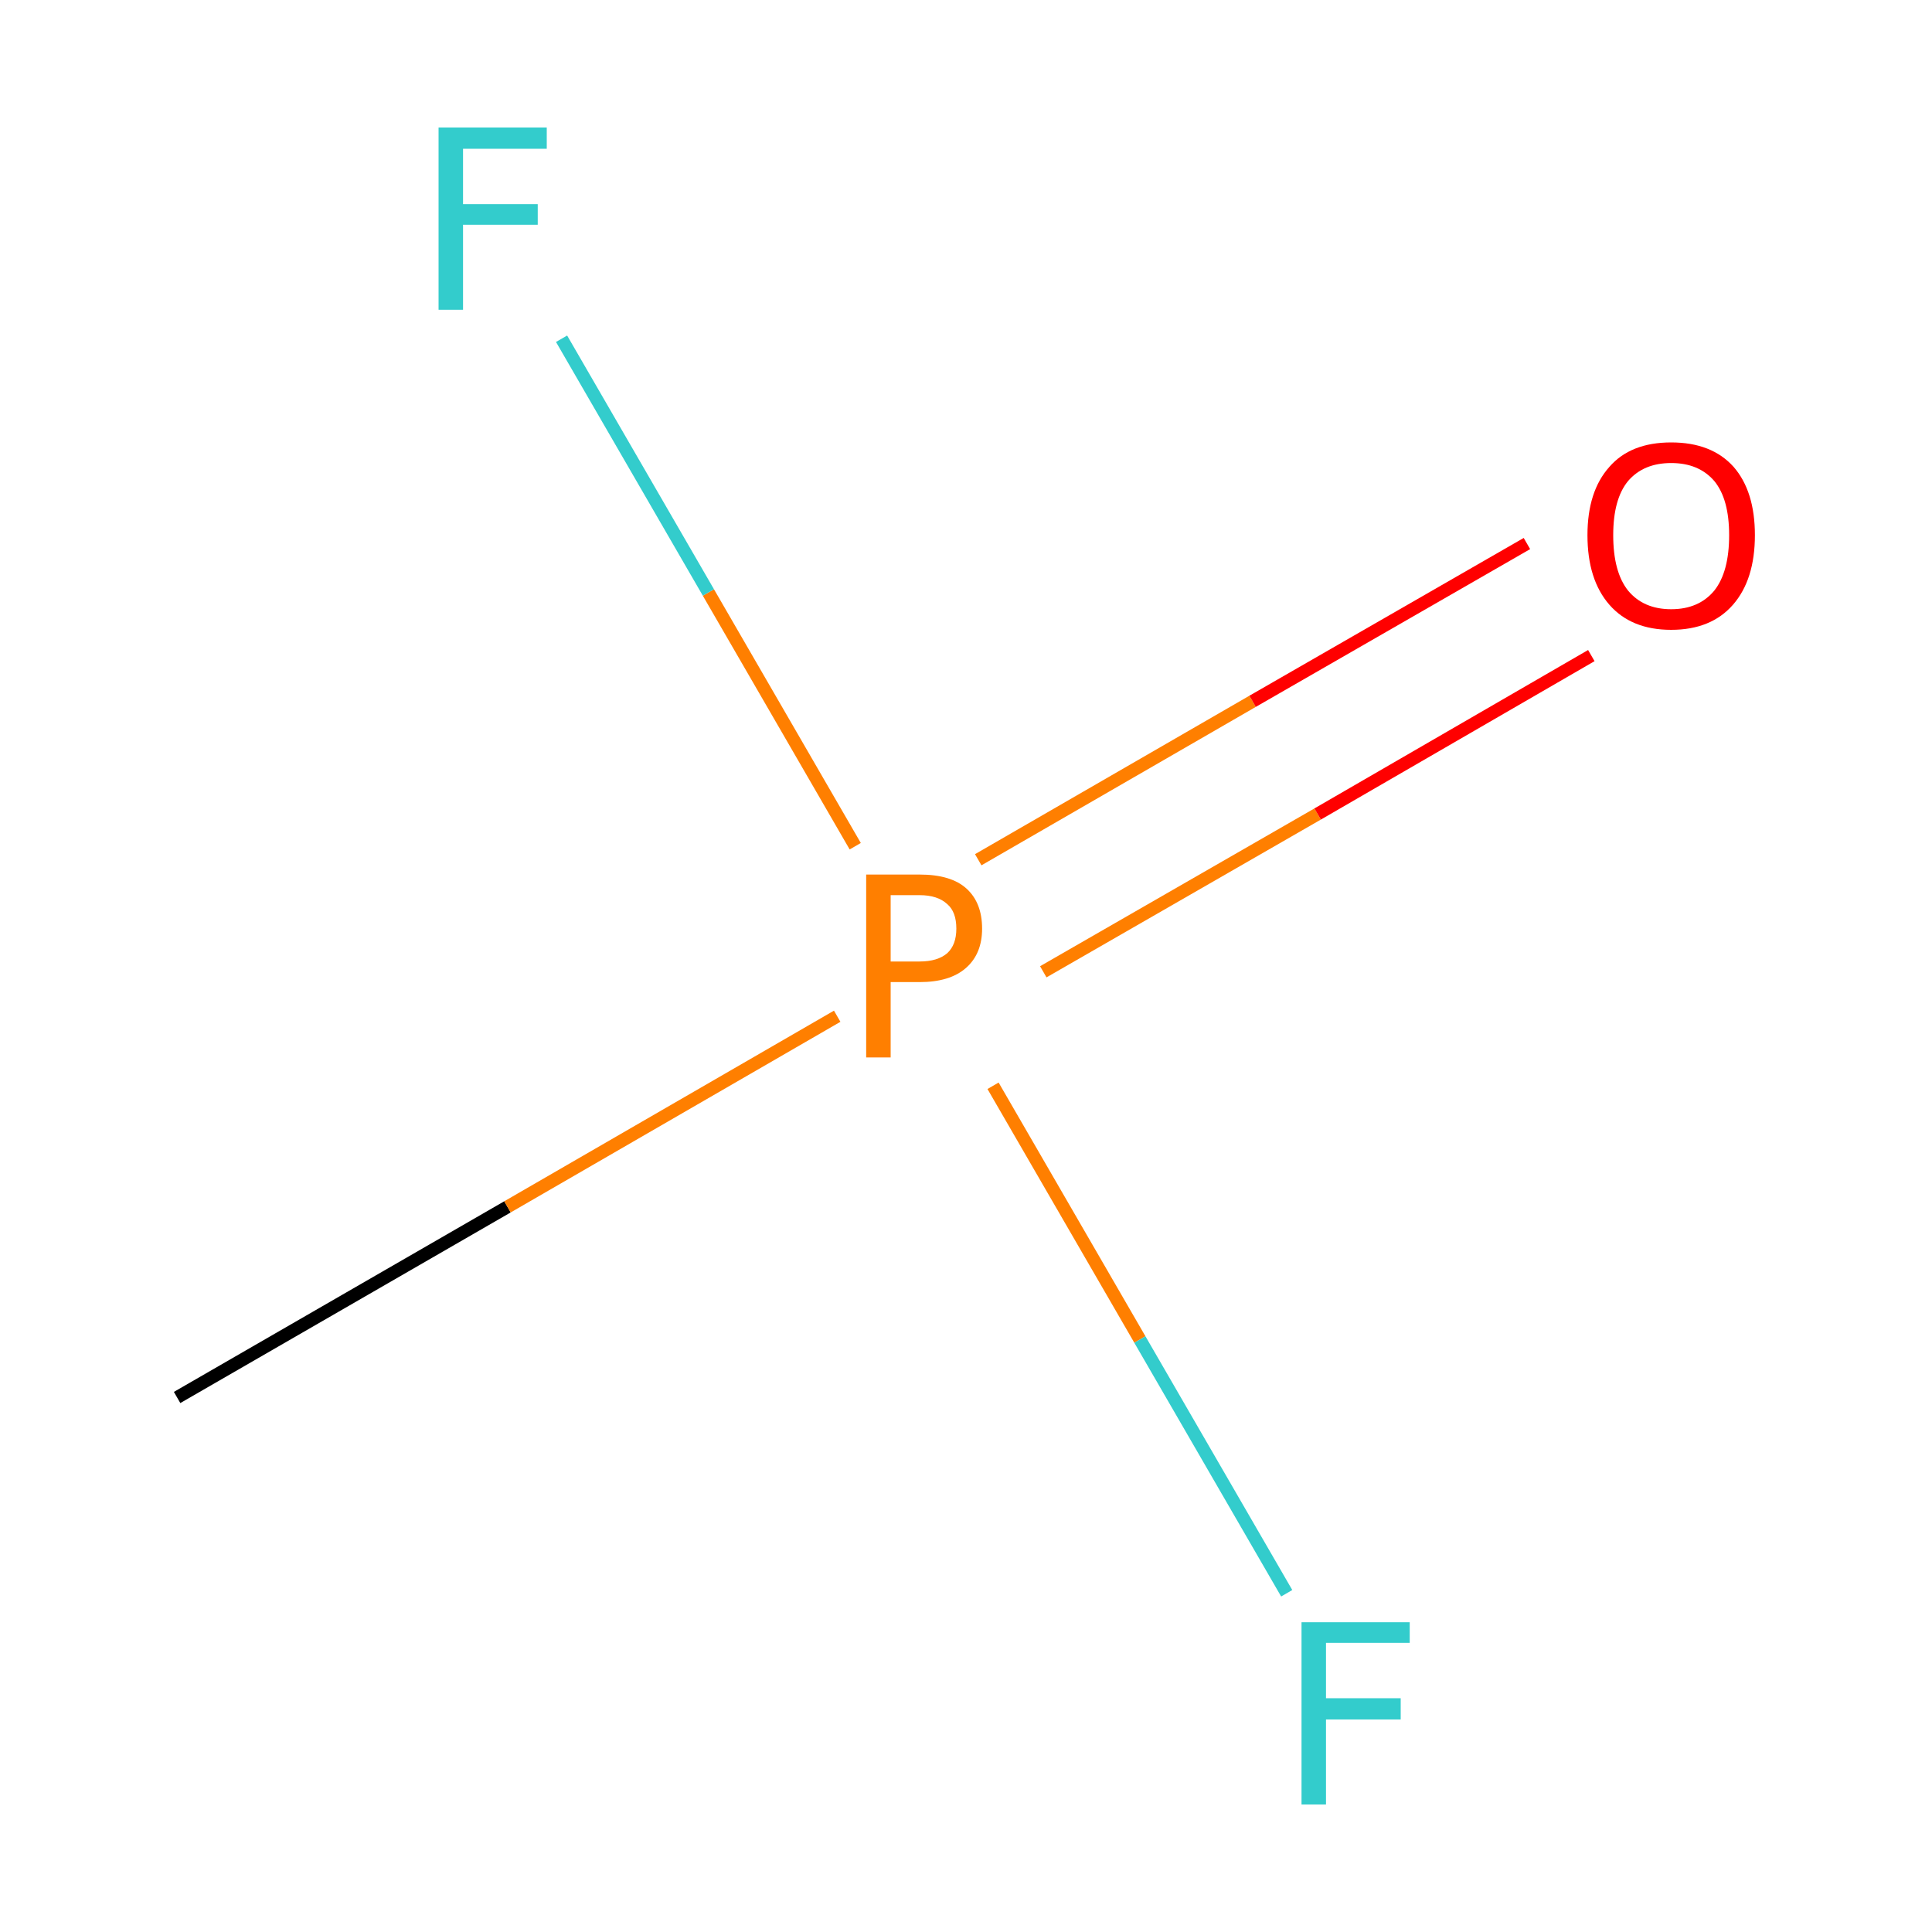 <?xml version='1.0' encoding='iso-8859-1'?>
<svg version='1.1' baseProfile='full'
              xmlns='http://www.w3.org/2000/svg'
                      xmlns:rdkit='http://www.rdkit.org/xml'
                      xmlns:xlink='http://www.w3.org/1999/xlink'
                  xml:space='preserve'
width='300px' height='300px' viewBox='0 0 300 300'>
<!-- END OF HEADER -->
<rect style='opacity:1.0;fill:#FFFFFF;stroke:none' width='300.0' height='300.0' x='0.0' y='0.0'> </rect>
<path class='bond-0 atom-0 atom-1' d='M 27.5,217.0 L 78.8,187.4' style='fill:none;fill-rule:evenodd;stroke:#000000;stroke-width:2.0px;stroke-linecap:butt;stroke-linejoin:miter;stroke-opacity:1' />
<path class='bond-0 atom-0 atom-1' d='M 78.8,187.4 L 130.0,157.8' style='fill:none;fill-rule:evenodd;stroke:#FF7F00;stroke-width:2.0px;stroke-linecap:butt;stroke-linejoin:miter;stroke-opacity:1' />
<path class='bond-1 atom-1 atom-2' d='M 162.0,150.9 L 204.6,126.4' style='fill:none;fill-rule:evenodd;stroke:#FF7F00;stroke-width:2.0px;stroke-linecap:butt;stroke-linejoin:miter;stroke-opacity:1' />
<path class='bond-1 atom-1 atom-2' d='M 204.6,126.4 L 247.1,101.8' style='fill:none;fill-rule:evenodd;stroke:#FF0000;stroke-width:2.0px;stroke-linecap:butt;stroke-linejoin:miter;stroke-opacity:1' />
<path class='bond-1 atom-1 atom-2' d='M 151.9,133.5 L 194.5,108.9' style='fill:none;fill-rule:evenodd;stroke:#FF7F00;stroke-width:2.0px;stroke-linecap:butt;stroke-linejoin:miter;stroke-opacity:1' />
<path class='bond-1 atom-1 atom-2' d='M 194.5,108.9 L 237.1,84.4' style='fill:none;fill-rule:evenodd;stroke:#FF0000;stroke-width:2.0px;stroke-linecap:butt;stroke-linejoin:miter;stroke-opacity:1' />
<path class='bond-2 atom-1 atom-3' d='M 154.2,168.6 L 177.0,208.0' style='fill:none;fill-rule:evenodd;stroke:#FF7F00;stroke-width:2.0px;stroke-linecap:butt;stroke-linejoin:miter;stroke-opacity:1' />
<path class='bond-2 atom-1 atom-3' d='M 177.0,208.0 L 199.8,247.4' style='fill:none;fill-rule:evenodd;stroke:#33CCCC;stroke-width:2.0px;stroke-linecap:butt;stroke-linejoin:miter;stroke-opacity:1' />
<path class='bond-3 atom-1 atom-4' d='M 132.8,131.4 L 110.0,92.0' style='fill:none;fill-rule:evenodd;stroke:#FF7F00;stroke-width:2.0px;stroke-linecap:butt;stroke-linejoin:miter;stroke-opacity:1' />
<path class='bond-3 atom-1 atom-4' d='M 110.0,92.0 L 87.2,52.6' style='fill:none;fill-rule:evenodd;stroke:#33CCCC;stroke-width:2.0px;stroke-linecap:butt;stroke-linejoin:miter;stroke-opacity:1' />
<path class='atom-1' d='M 142.8 135.8
Q 147.7 135.8, 150.1 138.0
Q 152.5 140.2, 152.5 144.2
Q 152.5 148.1, 150.0 150.3
Q 147.5 152.5, 142.8 152.5
L 138.3 152.5
L 138.3 164.2
L 134.5 164.2
L 134.5 135.8
L 142.8 135.8
M 142.8 149.3
Q 145.6 149.3, 147.1 148.0
Q 148.5 146.7, 148.5 144.2
Q 148.5 141.6, 147.1 140.4
Q 145.6 139.0, 142.8 139.0
L 138.3 139.0
L 138.3 149.3
L 142.8 149.3
' fill='#FF7F00'/>
<path class='atom-2' d='M 246.5 83.1
Q 246.5 76.3, 249.9 72.5
Q 253.2 68.7, 259.5 68.7
Q 265.8 68.7, 269.2 72.5
Q 272.5 76.3, 272.5 83.1
Q 272.5 90.0, 269.1 93.9
Q 265.7 97.8, 259.5 97.8
Q 253.3 97.8, 249.9 93.9
Q 246.5 90.0, 246.5 83.1
M 259.5 94.6
Q 263.8 94.6, 266.2 91.7
Q 268.5 88.8, 268.5 83.1
Q 268.5 77.5, 266.2 74.7
Q 263.8 71.9, 259.5 71.9
Q 255.2 71.9, 252.8 74.7
Q 250.5 77.5, 250.5 83.1
Q 250.5 88.8, 252.8 91.7
Q 255.2 94.6, 259.5 94.6
' fill='#FF0000'/>
<path class='atom-3' d='M 202.1 251.9
L 218.9 251.9
L 218.9 255.1
L 205.9 255.1
L 205.9 263.7
L 217.5 263.7
L 217.5 267.0
L 205.9 267.0
L 205.9 280.2
L 202.1 280.2
L 202.1 251.9
' fill='#33CCCC'/>
<path class='atom-4' d='M 68.1 19.8
L 84.9 19.8
L 84.9 23.1
L 71.9 23.1
L 71.9 31.7
L 83.5 31.7
L 83.5 34.9
L 71.9 34.9
L 71.9 48.1
L 68.1 48.1
L 68.1 19.8
' fill='#33CCCC'/>
</svg>
